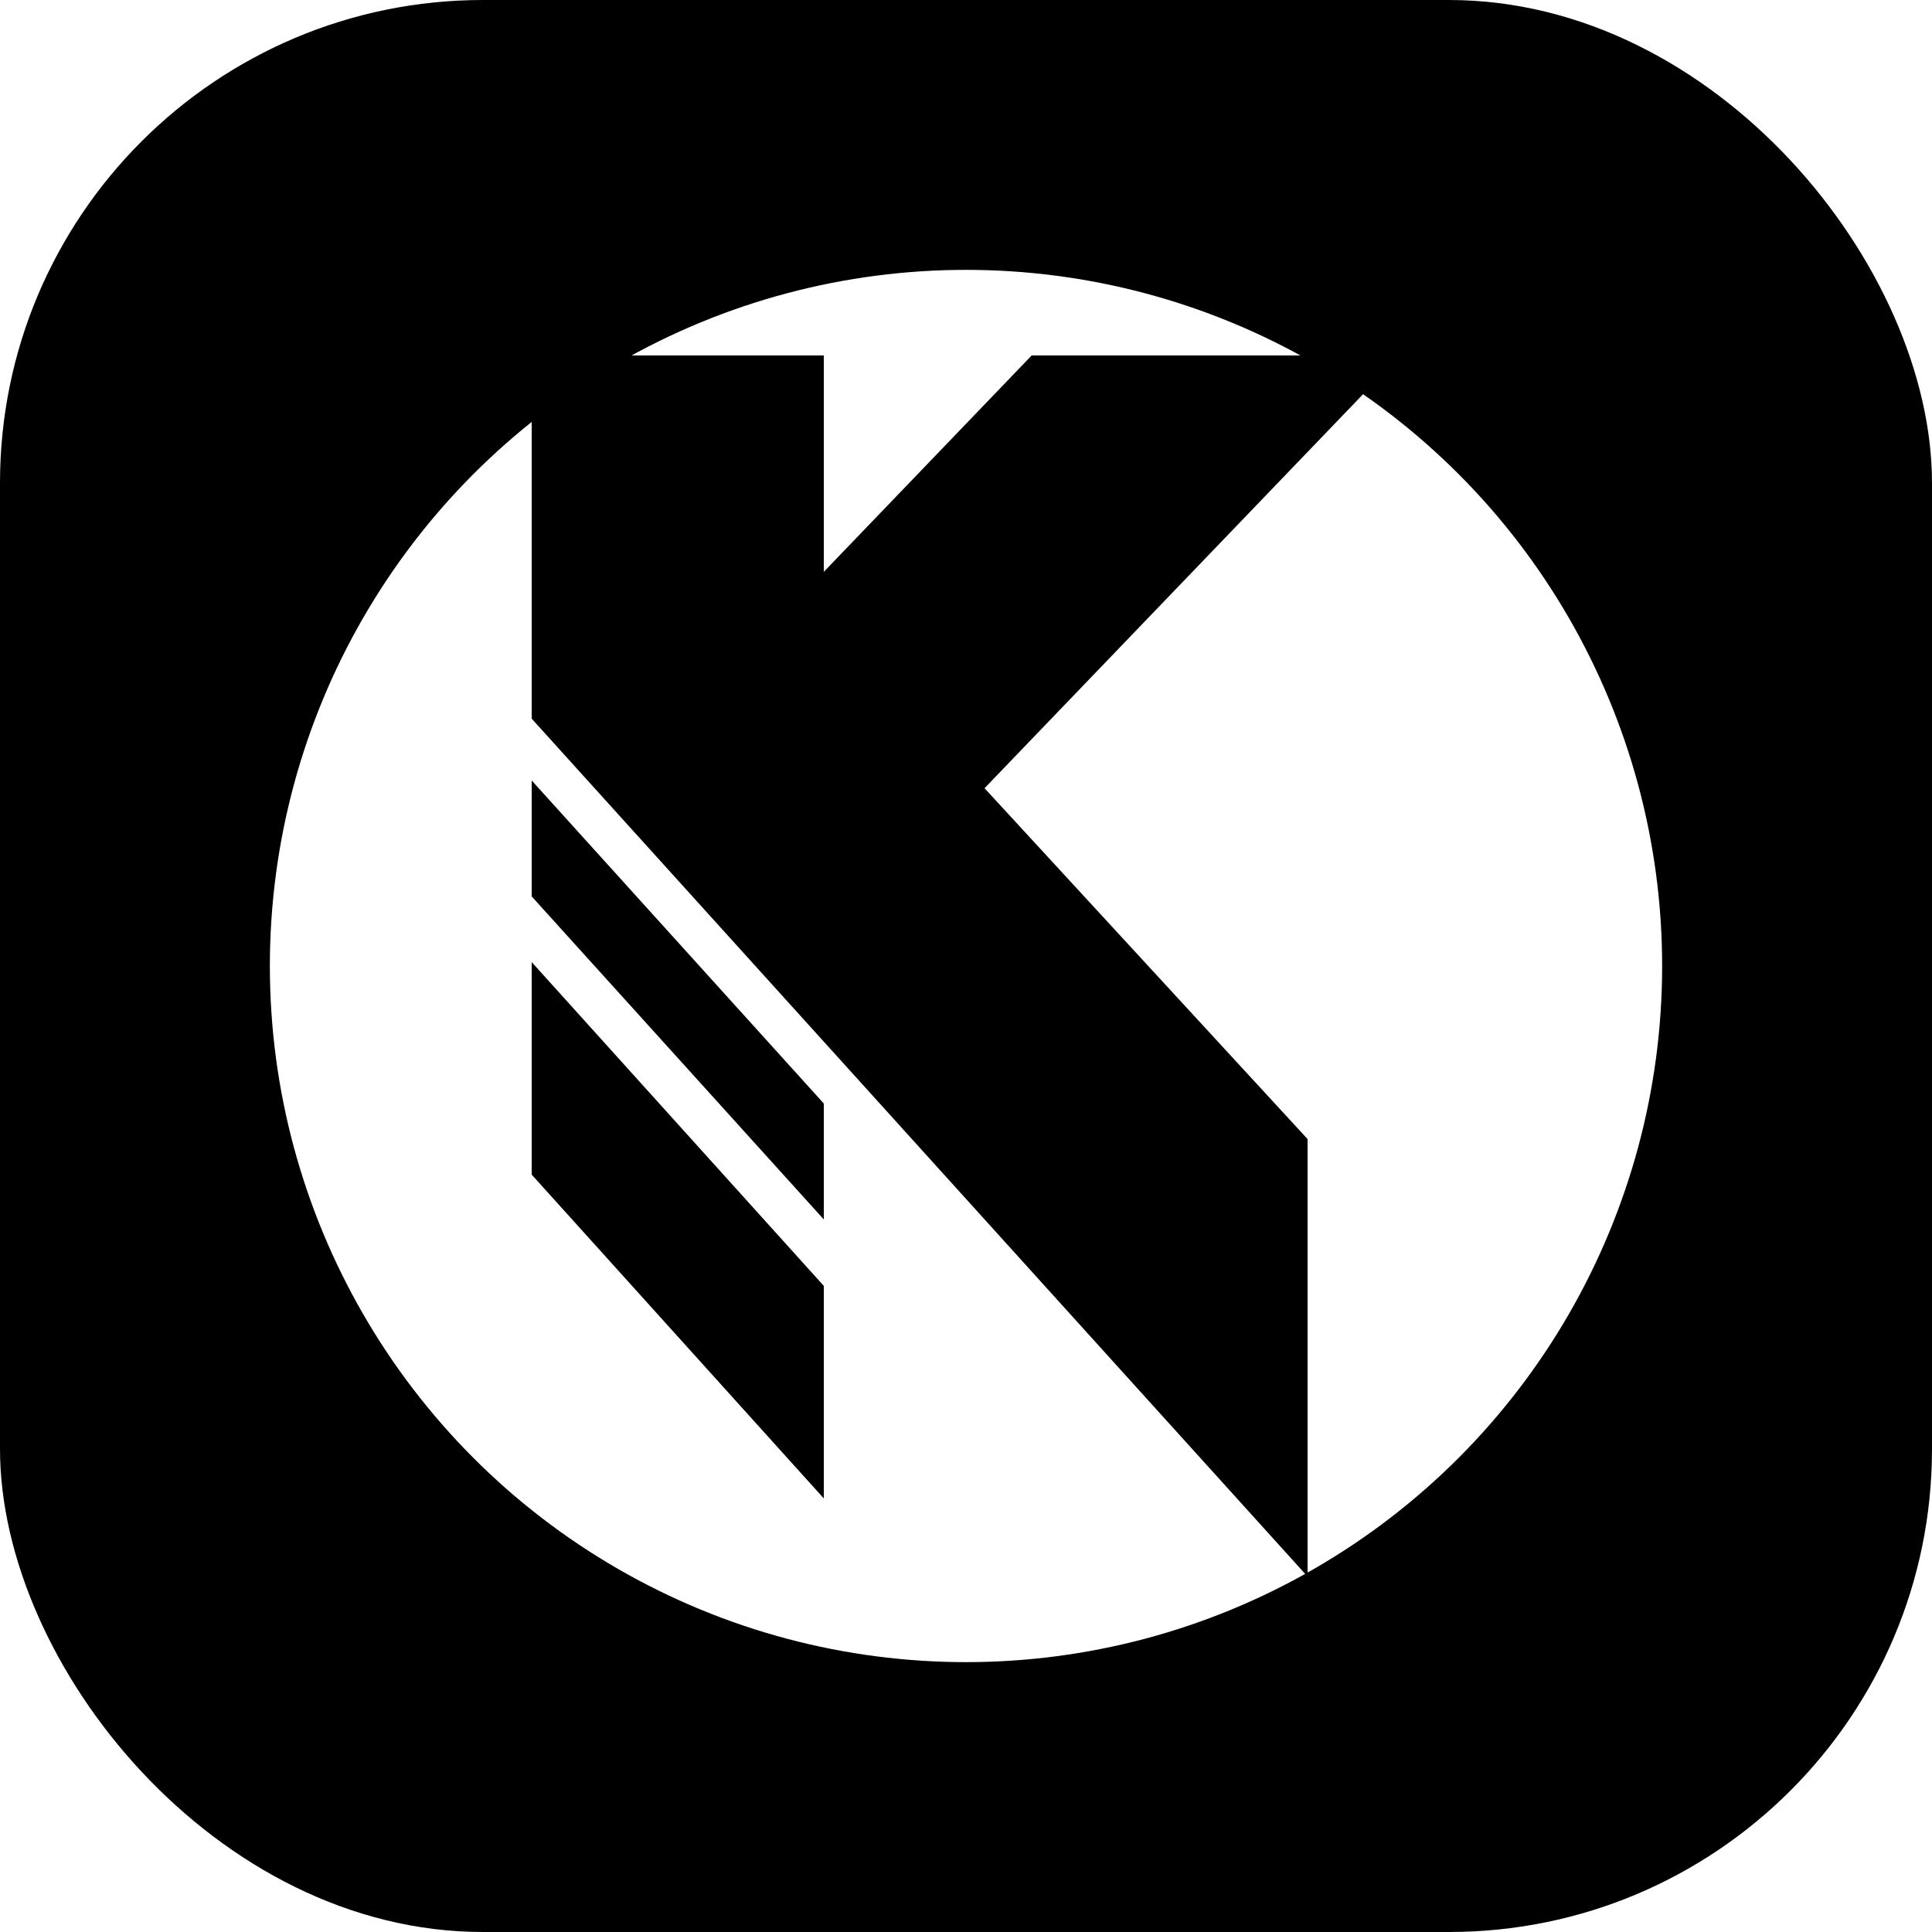 <svg xmlns="http://www.w3.org/2000/svg" version="1.1" xmlns:xlink="http://www.w3.org/1999/xlink" width="1000" height="1000"><g clip-path="url(#SvgjsClipPath1723)"><rect width="1000" height="1000" fill="#000000"></rect><g transform="matrix(0.4,0,0,0.4,100,100)"><svg xmlns="http://www.w3.org/2000/svg" version="1.1" xmlns:xlink="http://www.w3.org/1999/xlink" width="2000" height="2000"><svg viewBox="0 0 2000 2000" xml:space="preserve" xmlns="http://www.w3.org/2000/svg" class="themed-logo" xmlns:xlink="http://www.w3.org/1999/xlink">
    <title>KJANAT</title>
    <style>
        .themed-logo {
            color: black;
        }

        .themed-logo circle {
            fill: white;
            stroke: currentColor;
        }

        .themed-logo path {
            fill: currentColor;
        }

        @media (prefers-color-scheme: dark) {
            .themed-logo {
                color: white;
            }

            .themed-logo circle {
                fill: black;
            }
        }
    </style>
    <circle cx="1000" cy="1000" r="950.398" stroke-width="99.205"></circle>
    <path d="M438 1269.95v-275l378 419v275zm0-360v-150l378 418v150zm0-230v-470h378v280l269-280h477l-538 560 418 454v566.1z"></path>
</svg></svg></g></g><defs><clipPath id="SvgjsClipPath1723"><rect width="1000" height="1000" x="0" y="0" rx="250" ry="250"></rect></clipPath></defs></svg>
